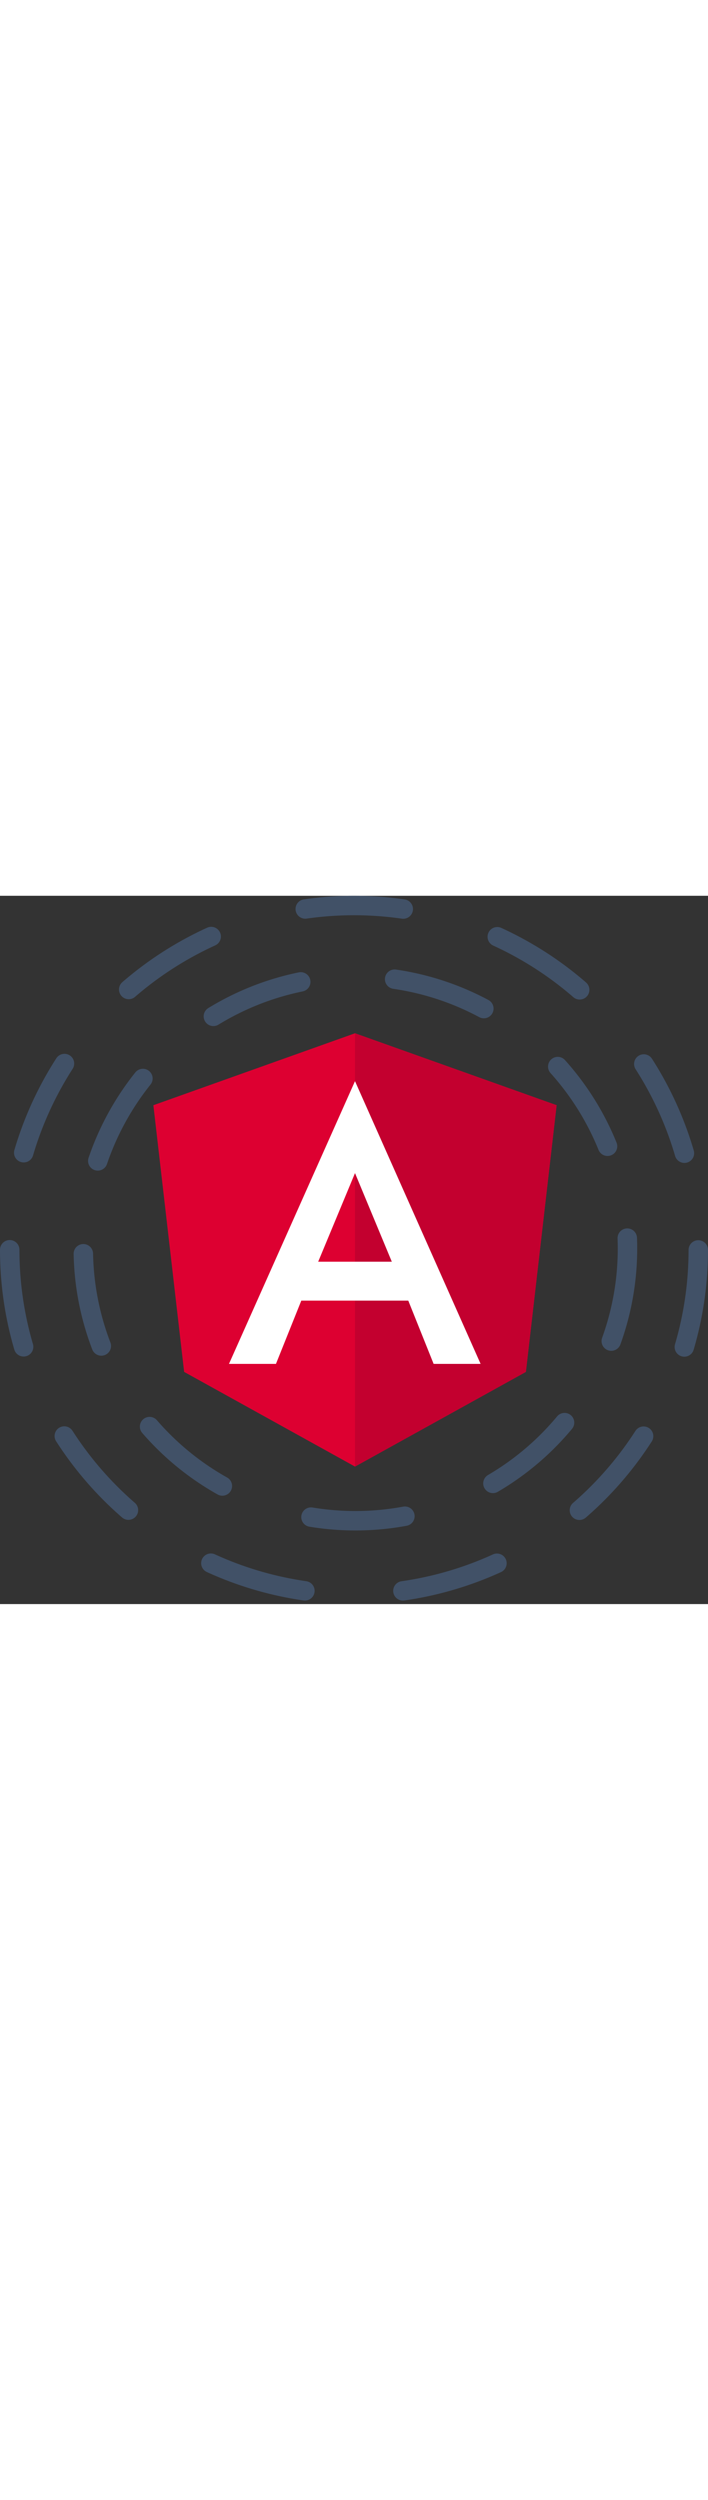 <svg height="900px" xmlns="http://www.w3.org/2000/svg" viewBox="0 0 255 255">
    <rect x="0" y="0" width="255" height="255" fill="#333333" stroke="none"/>
    <defs>
        <style>
            .cls-1,.cls-5{fill:none;stroke:#415167;stroke-linecap:round;stroke-miterlimit:10;stroke-width:7px;}.cls-1{stroke-dasharray:35.42 35.42;}.cls-2{fill:#dd0031;}.cls-3{fill:#c3002f;}.cls-4{fill:#fff;}.cls-5{stroke-dasharray:34;}</style>
    </defs>
    <title>loading-logo-icon</title>
    <g id="Layer_2" data-name="Layer 2">
        <g id="Layer_6" data-name="Layer 6">
            <circle class="cls-1" cx="127.5" cy="127.5" r="124">
                <animateTransform attributeName="transform"
                attributeType="XML"
                type="rotate"
                from="0 127 127"
                to="360 127 127"
                dur="5s"
                repeatCount="indefinite"
            ></animateTransform>
            </circle>
            <polygon class="cls-2" points="127.86 49.5 127.86 49.5 127.86 49.5 55.24 75.4 66.32 171.41 127.86 205.5 127.86 205.5 127.86 205.5 189.41 171.41 200.48 75.4 127.86 49.5" />
            <polygon class="cls-3" points="127.86 49.5 127.86 66.82 127.86 66.74 127.86 145.75 127.86 145.75 127.86 205.5 127.86 205.5 189.41 171.41 200.48 75.4 127.86 49.5" />
            <path class="cls-4" d="M127.86,66.74,82.47,168.53H99.39l9.13-22.78h38.53l9.13,22.78H173.1L127.86,66.74Zm13.26,65H114.6l13.26-31.9Z" />
            <circle class="cls-5" cx="128" cy="127" r="98">
                <animateTransform attributeName="transform"
                attributeType="XML"
                type="rotate"
                from="360 127 127"
                to="0 127 127"
                dur="5s"
                repeatCount="indefinite"
            ></animateTransform>
            </circle>
        </g>
    </g>
</svg>
